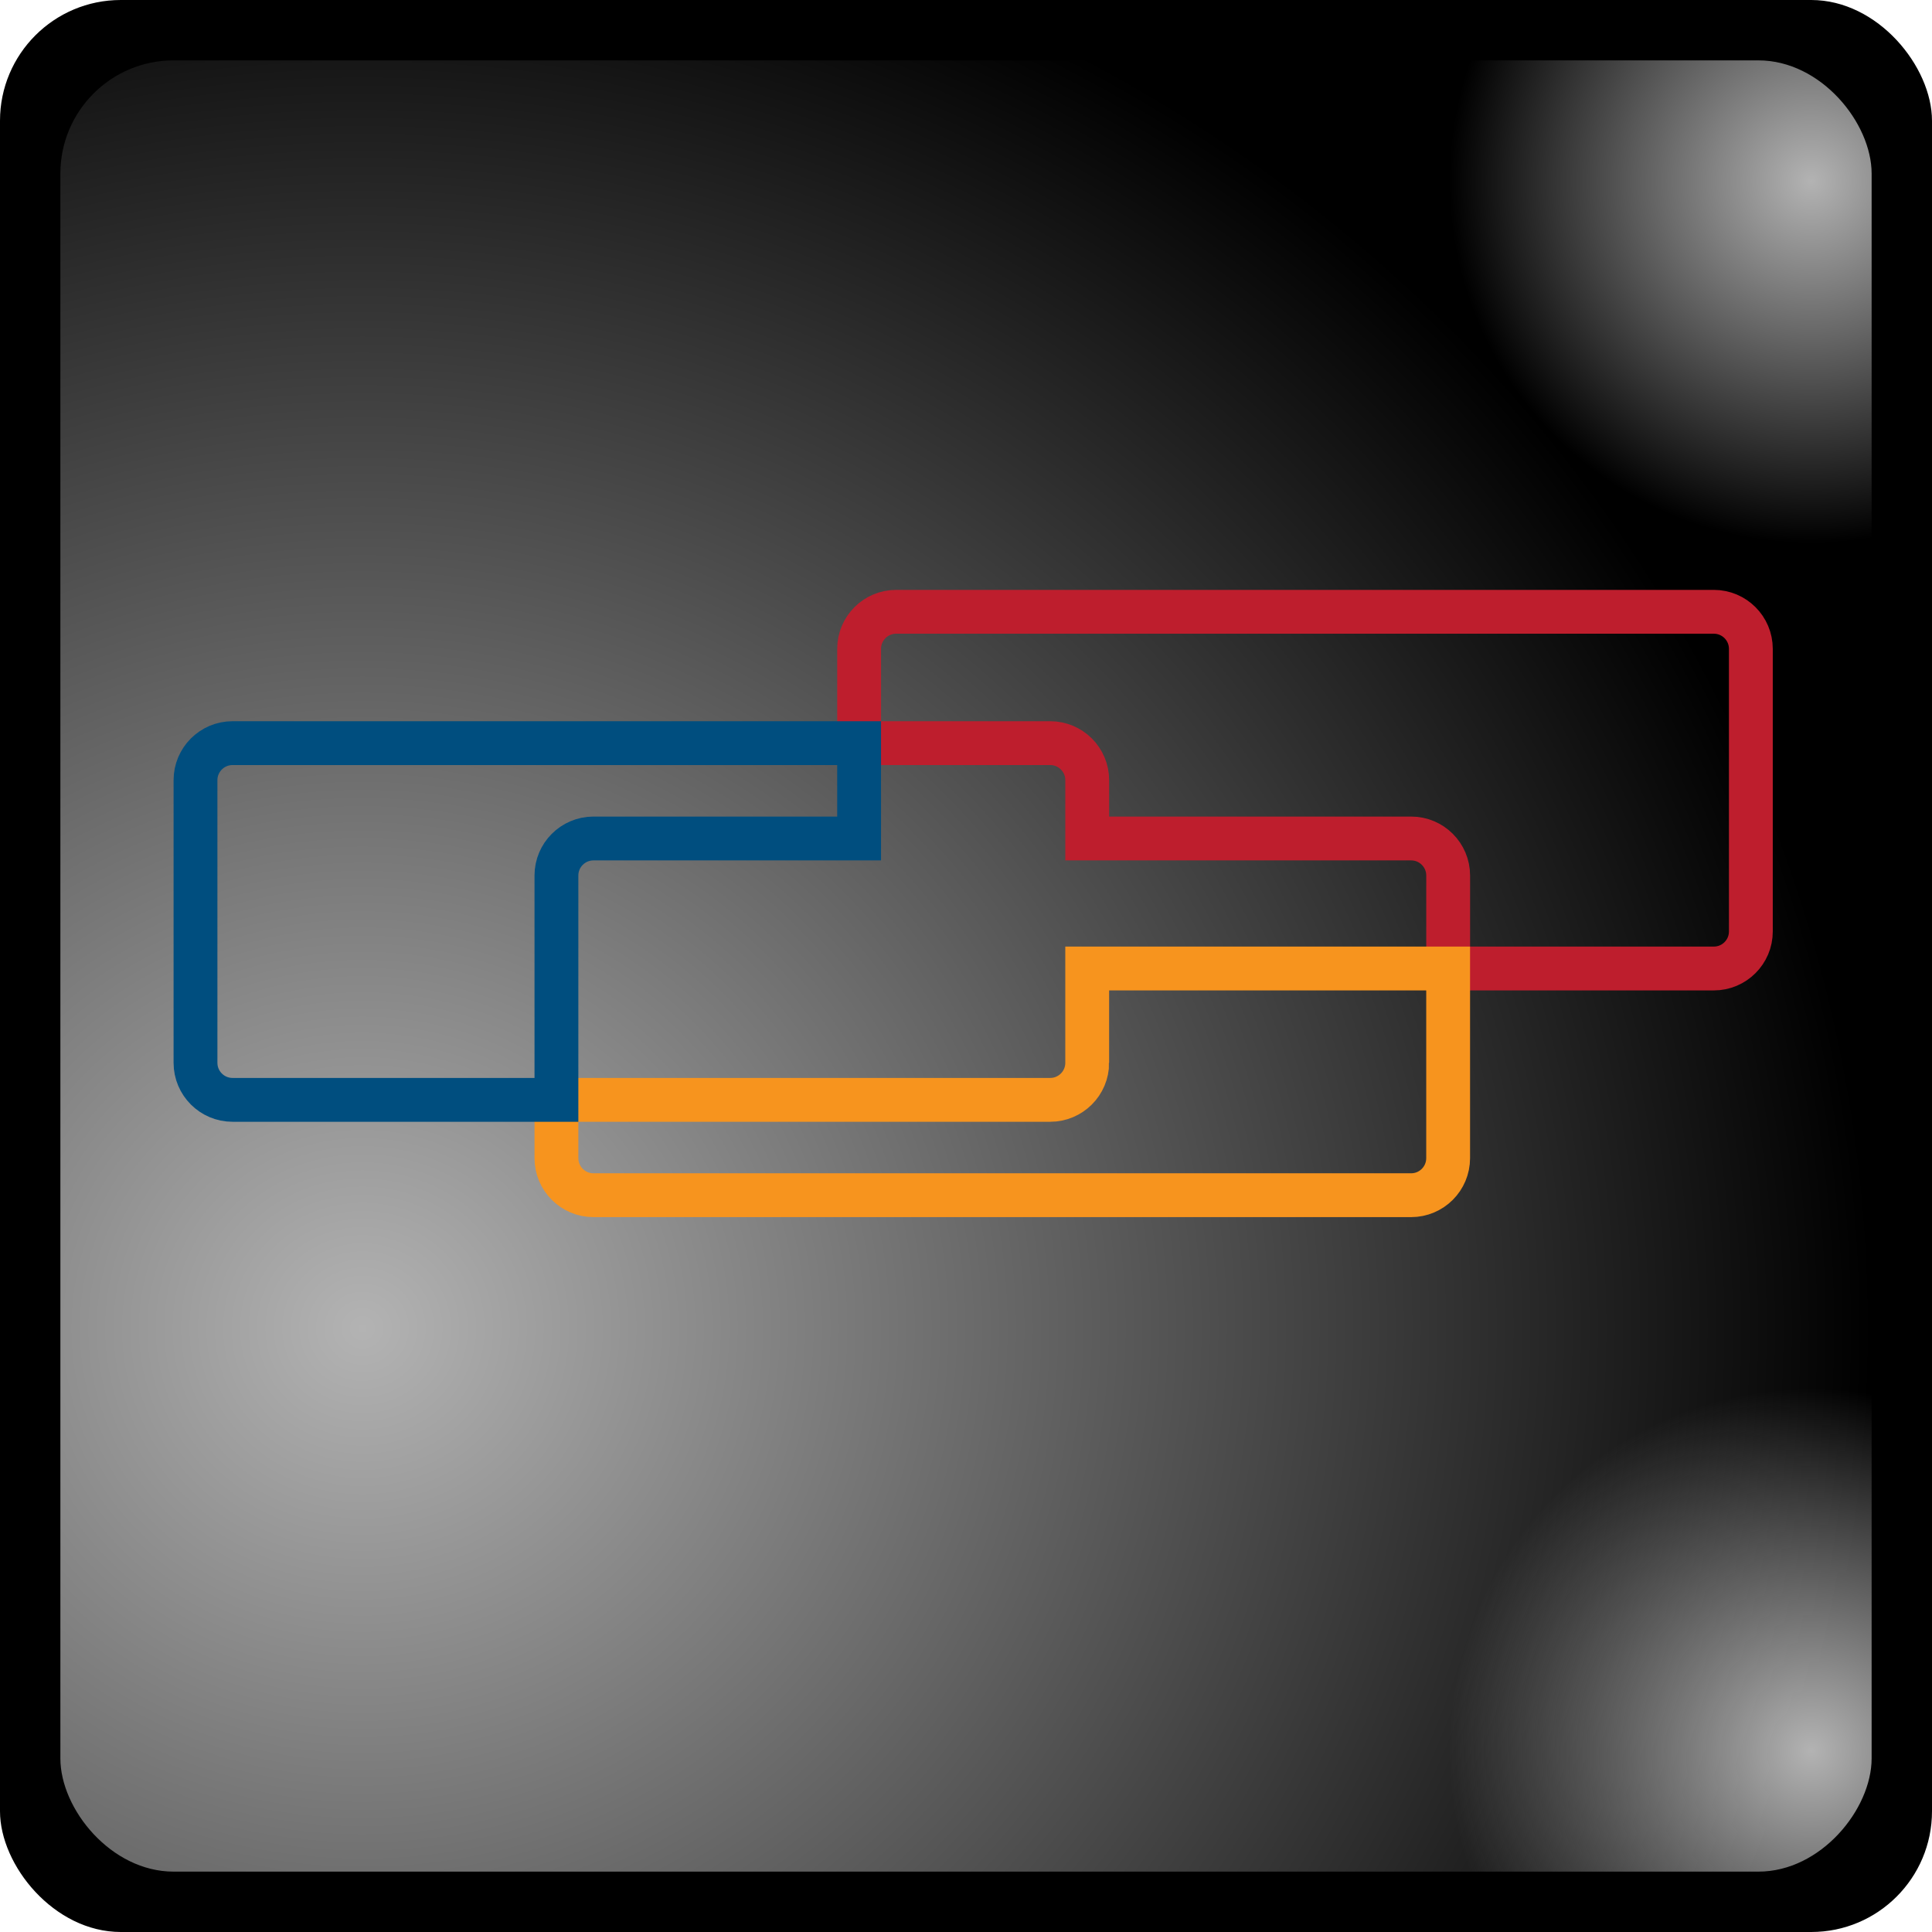 <?xml version="1.0" encoding="UTF-8" standalone="no"?>
<!-- Created with Inkscape (http://www.inkscape.org/) -->

<svg
   xmlns:dc="http://purl.org/dc/elements/1.1/"
   xmlns:cc="http://creativecommons.org/ns#"
   xmlns:rdf="http://www.w3.org/1999/02/22-rdf-syntax-ns#"
   xmlns:svg="http://www.w3.org/2000/svg"
   xmlns="http://www.w3.org/2000/svg"
   xmlns:xlink="http://www.w3.org/1999/xlink"
   xmlns:sodipodi="http://sodipodi.sourceforge.net/DTD/sodipodi-0.dtd"
   xmlns:inkscape="http://www.inkscape.org/namespaces/inkscape"
   width="128"
   height="128"
   id="svg16209"
   sodipodi:version="0.32"
   inkscape:version="0.48.2 r9819"
   version="1.0"
   sodipodi:docname="action_32x32.template.svg"
   inkscape:output_extension="org.inkscape.output.svg.inkscape">
  <defs
     id="defs16211">
    <linearGradient
       id="linearGradient4300"
       inkscape:collect="always">
      <stop
         id="stop4302"
         offset="0"
         style="stop-color:#b3b3b3;stop-opacity:1" />
      <stop
         id="stop4304"
         offset="1"
         style="stop-color:#b3b3b3;stop-opacity:0;" />
    </linearGradient>
    <linearGradient
       inkscape:collect="always"
       id="linearGradient4239">
      <stop
         style="stop-color:#b3b3b3;stop-opacity:1;"
         offset="0"
         id="stop4241" />
      <stop
         style="stop-color:#b3b3b3;stop-opacity:0;"
         offset="1"
         id="stop4243" />
    </linearGradient>
    <linearGradient
       inkscape:collect="always"
       id="linearGradient3291">
      <stop
         style="stop-color:#000000;stop-opacity:1;"
         offset="0"
         id="stop3293" />
      <stop
         style="stop-color:#000000;stop-opacity:0;"
         offset="1"
         id="stop3295" />
    </linearGradient>
    <radialGradient
       inkscape:collect="always"
       xlink:href="#linearGradient3291"
       id="radialGradient3336"
       gradientUnits="userSpaceOnUse"
       gradientTransform="matrix(1, 0, 0, 0.198, 0, 92.822)"
       cx="63.912"
       cy="115.709"
       fx="63.912"
       fy="115.709"
       r="63.912" />
    <linearGradient
       id="rect3244_12_"
       gradientUnits="userSpaceOnUse"
       x1="181.999"
       y1="-85.999"
       x2="181.999"
       y2="-18"
       gradientTransform="matrix(0, -1, 1, 0, -483.143, -701.431)">
      <stop
         offset="0"
         style="stop-color:#A4C0E4"
         id="stop174" />
      <stop
         offset="0.25"
         style="stop-color:#D1DFF1"
         id="stop176" />
      <stop
         offset="0.85"
         style="stop-color:#FFFFFF"
         id="stop178" />
    </linearGradient>
    <linearGradient
       id="polygon3293_12_"
       gradientUnits="userSpaceOnUse"
       x1="645.998"
       y1="-532.102"
       x2="645.998"
       y2="-543.352"
       gradientTransform="matrix(0, -4, -4, 0, -2060.41, 2643.99)">
      <stop
         offset="0"
         style="stop-color:#6193CF"
         id="stop182" />
      <stop
         offset="1"
         style="stop-color:#EEEEEE"
         id="stop184" />
    </linearGradient>
    <linearGradient
       id="XMLID_1_"
       gradientUnits="userSpaceOnUse"
       x1="84.965"
       y1="60.001"
       x2="47.999"
       y2="60.001">
      <stop
         offset="0"
         style="stop-color:#2C72C7"
         id="stop188" />
      <stop
         offset="0.15"
         style="stop-color:#6193CF"
         id="stop190" />
      <stop
         offset="1"
         style="stop-color:#A4C0E4"
         id="stop192" />
    </linearGradient>
    <linearGradient
       id="XMLID_2_"
       gradientUnits="userSpaceOnUse"
       x1="3.999"
       y1="60"
       x2="47.999"
       y2="60">
      <stop
         offset="0"
         style="stop-color:#6193CF"
         id="stop197" />
      <stop
         offset="0.154"
         style="stop-color:#6897D1"
         id="stop199" />
      <stop
         offset="0.372"
         style="stop-color:#7AA4D7"
         id="stop201" />
      <stop
         offset="0.628"
         style="stop-color:#98B9E0"
         id="stop203" />
      <stop
         offset="0.91"
         style="stop-color:#C2D5EC"
         id="stop205" />
      <stop
         offset="1"
         style="stop-color:#D1DFF1"
         id="stop207" />
    </linearGradient>
    <linearGradient
       id="XMLID_3_"
       gradientUnits="userSpaceOnUse"
       x1="47.999"
       y1="60.001"
       x2="3.999"
       y2="60.001"
       gradientTransform="translate(-617.142, -943.429)">
      <stop
         offset="0"
         style="stop-color:#A4C0E4"
         id="stop212" />
      <stop
         offset="0.7"
         style="stop-color:#FFFFFF"
         id="stop214" />
    </linearGradient>
    <linearGradient
       id="XMLID_4_"
       gradientUnits="userSpaceOnUse"
       x1="100.936"
       y1="59.999"
       x2="46.59"
       y2="59.999">
      <stop
         offset="0"
         style="stop-color:#A4C0E4"
         id="stop227" />
      <stop
         offset="1"
         style="stop-color:#FFFFFF"
         id="stop229" />
    </linearGradient>
    <linearGradient
       inkscape:collect="always"
       xlink:href="#rect3244_12_"
       id="linearGradient16281"
       gradientUnits="userSpaceOnUse"
       gradientTransform="matrix(0, -1, 1, 0, -483.143, -701.431)"
       x1="181.999"
       y1="-85.999"
       x2="181.999"
       y2="-18" />
    <linearGradient
       inkscape:collect="always"
       xlink:href="#polygon3293_12_"
       id="linearGradient16283"
       gradientUnits="userSpaceOnUse"
       gradientTransform="matrix(0, -4, -4, 0, -2060.41, 2643.99)"
       x1="645.998"
       y1="-532.102"
       x2="645.998"
       y2="-543.352" />
    <linearGradient
       inkscape:collect="always"
       xlink:href="#XMLID_1_"
       id="linearGradient16285"
       gradientUnits="userSpaceOnUse"
       x1="84.965"
       y1="60.001"
       x2="47.999"
       y2="60.001" />
    <linearGradient
       inkscape:collect="always"
       xlink:href="#XMLID_2_"
       id="linearGradient16287"
       gradientUnits="userSpaceOnUse"
       x1="3.999"
       y1="60"
       x2="47.999"
       y2="60" />
    <linearGradient
       inkscape:collect="always"
       xlink:href="#XMLID_3_"
       id="linearGradient16289"
       gradientUnits="userSpaceOnUse"
       gradientTransform="translate(-617.142, -943.429)"
       x1="47.999"
       y1="60.001"
       x2="3.999"
       y2="60.001" />
    <linearGradient
       inkscape:collect="always"
       xlink:href="#XMLID_4_"
       id="linearGradient16291"
       gradientUnits="userSpaceOnUse"
       x1="100.936"
       y1="59.999"
       x2="46.59"
       y2="59.999" />
    <radialGradient
       inkscape:collect="always"
       xlink:href="#linearGradient4239"
       id="radialGradient4245"
       cx="24"
       cy="88"
       fx="24"
       fy="88"
       r="60"
       gradientUnits="userSpaceOnUse"
       gradientTransform="matrix(1.667,0,0,1.6,-16,-52.8)" />
    <radialGradient
       inkscape:collect="always"
       xlink:href="#linearGradient4239-3"
       id="radialGradient4245-7"
       cx="24"
       cy="88"
       fx="24"
       fy="88"
       r="60"
       gradientUnits="userSpaceOnUse"
       gradientTransform="matrix(1.667,0,0,1.6,-16,-52.8)" />
    <linearGradient
       inkscape:collect="always"
       id="linearGradient4239-3">
      <stop
         style="stop-color:#b3b3b3;stop-opacity:1;"
         offset="0"
         id="stop4241-2" />
      <stop
         style="stop-color:#b3b3b3;stop-opacity:0;"
         offset="1"
         id="stop4243-7" />
    </linearGradient>
    <radialGradient
       r="60"
       fy="88"
       fx="24"
       cy="88"
       cx="24"
       gradientTransform="matrix(1.667,0,0,1.6,-20,-56.8)"
       gradientUnits="userSpaceOnUse"
       id="radialGradient4262"
       xlink:href="#linearGradient4239-3"
       inkscape:collect="always" />
    <radialGradient
       inkscape:collect="always"
       xlink:href="#linearGradient4300"
       id="radialGradient4298"
       gradientUnits="userSpaceOnUse"
       gradientTransform="matrix(0.4,0,0,0.4,-113.6,-75.2)"
       cx="-16"
       cy="158"
       fx="-16"
       fy="158"
       r="60" />
    <radialGradient
       inkscape:collect="always"
       xlink:href="#linearGradient4300-8"
       id="radialGradient4298-6"
       gradientUnits="userSpaceOnUse"
       gradientTransform="matrix(0.4,0,0,0.4,-113.6,-75.2)"
       cx="-16"
       cy="158"
       fx="-16"
       fy="158"
       r="60" />
    <linearGradient
       id="linearGradient4300-8"
       inkscape:collect="always">
      <stop
         id="stop4302-7"
         offset="0"
         style="stop-color:#b3b3b3;stop-opacity:1" />
      <stop
         id="stop4304-4"
         offset="1"
         style="stop-color:#b3b3b3;stop-opacity:0;" />
    </linearGradient>
    <radialGradient
       r="60"
       fy="158"
       fx="-16"
       cy="158"
       cx="-16"
       gradientTransform="matrix(0.4,0,0,0.4,-113.6,52.8)"
       gradientUnits="userSpaceOnUse"
       id="radialGradient4321"
       xlink:href="#linearGradient4300-8"
       inkscape:collect="always" />
    <radialGradient
       inkscape:collect="always"
       xlink:href="#linearGradient4239"
       id="radialGradient4350"
       gradientUnits="userSpaceOnUse"
       gradientTransform="matrix(1.667,0,0,1.6,-16,-52.8)"
       cx="24"
       cy="88"
       fx="24"
       fy="88"
       r="60" />
    <radialGradient
       inkscape:collect="always"
       xlink:href="#linearGradient4300"
       id="radialGradient4352"
       gradientUnits="userSpaceOnUse"
       gradientTransform="matrix(0.4,0,0,0.4,-113.6,-75.2)"
       cx="-16"
       cy="158"
       fx="-16"
       fy="158"
       r="60" />
    <radialGradient
       inkscape:collect="always"
       xlink:href="#linearGradient4300-8"
       id="radialGradient4354"
       gradientUnits="userSpaceOnUse"
       gradientTransform="matrix(0.4,0,0,0.4,-113.6,52.8)"
       cx="-16"
       cy="158"
       fx="-16"
       fy="158"
       r="60" />
    <radialGradient
       inkscape:collect="always"
       xlink:href="#linearGradient4300-8"
       id="radialGradient4357"
       gradientUnits="userSpaceOnUse"
       gradientTransform="matrix(0.4,0,0,0.4,-113.6,52.8)"
       cx="-16"
       cy="158"
       fx="-16"
       fy="158"
       r="60" />
    <radialGradient
       inkscape:collect="always"
       xlink:href="#linearGradient4300"
       id="radialGradient4360"
       gradientUnits="userSpaceOnUse"
       gradientTransform="matrix(0.4,0,0,0.4,-113.6,-75.2)"
       cx="-16"
       cy="158"
       fx="-16"
       fy="158"
       r="60" />
    <radialGradient
       inkscape:collect="always"
       xlink:href="#linearGradient4239"
       id="radialGradient4367"
       gradientUnits="userSpaceOnUse"
       gradientTransform="matrix(1.667,0,0,1.6,-16,-52.8)"
       cx="24"
       cy="88"
       fx="24"
       fy="88"
       r="60" />
  </defs>
  <sodipodi:namedview
     id="base"
     pagecolor="#ffffff"
     bordercolor="#666666"
     borderopacity="1.0"
     gridtolerance="10000"
     guidetolerance="10"
     objecttolerance="10"
     inkscape:pageopacity="0.0"
     inkscape:pageshadow="2"
     inkscape:zoom="5.2760099"
     inkscape:cx="57.904762"
     inkscape:cy="54.518519"
     inkscape:document-units="px"
     inkscape:current-layer="layer1"
     width="128px"
     height="128px"
     inkscape:showpageshadow="false"
     inkscape:window-width="1920"
     inkscape:window-height="1058"
     inkscape:window-x="1366"
     inkscape:window-y="0"
     showgrid="true"
     inkscape:window-maximized="1">
    <inkscape:grid
       id="GridFromPre046Settings"
       type="xygrid"
       originx="0px"
       originy="0px"
       spacingx="4px"
       spacingy="4px"
       color="#0000ff"
       empcolor="#0000ff"
       opacity="0.2"
       empopacity="0.4"
       empspacing="0" />
  </sodipodi:namedview>
  <g
     inkscape:label="Layer 1"
     inkscape:groupmode="layer"
     id="layer1">
    <rect
       style="color:#000000;fill:#000000;stroke:none;stroke-width:1;marker:none;visibility:visible;display:inline;overflow:visible;enable-background:accumulate"
       id="rect3103"
       width="128"
       height="128"
       x="0"
       y="0"
       ry="8" />
    <rect
       style="color:#000000;fill:url(#radialGradient4367);fill-opacity:1;stroke:none;stroke-width:1;marker:none;visibility:visible;display:inline;overflow:visible;enable-background:accumulate"
       id="rect3103-7"
       width="120"
       height="120"
       x="4"
       y="4"
       ry="7.5" />
    <g
       id="g4036"
       transform="matrix(0.726,0,0,0.726,113.108,26.013)">
      <path
         style="fill:none;stroke:#be1e2d;stroke-width:4;stroke-miterlimit:10"
         id="path4156"
         d="m 0.6,20 h -74.615 c -1.867,0 -3.38,1.514 -3.38,3.38 v 8.606 h 17.437 c 1.865,0 3.379,1.513 3.379,3.379 v 5.322 h 29.559 c 1.867,0 3.379,1.514 3.379,3.379 v 8.486 h 24.242 c 1.867,0 3.381,-1.514 3.381,-3.379 V 23.38 C 3.981,21.513 2.467,20 0.6,20 z"
         inkscape:connector-curvature="0" />
      <path
         style="fill:none;stroke:#f7941e;stroke-width:4;stroke-miterlimit:10"
         id="path4158"
         d="m -56.58,61.158 c 0,1.867 -1.514,3.381 -3.379,3.381 h -45.059 v 5.32 c 0,1.867 1.513,3.381 3.381,3.381 h 74.615 c 1.867,0 3.379,-1.514 3.379,-3.381 V 52.552 h -32.938 v 8.606 z"
         inkscape:connector-curvature="0" />
      <path
         style="fill:none;stroke:#004e7f;stroke-width:4;stroke-miterlimit:10"
         id="path4160"
         d="m -101.637,40.687 h 24.241 v -8.701 h -57.18 c -1.866,0 -3.38,1.513 -3.38,3.379 v 25.793 c 0,1.867 1.514,3.381 3.38,3.381 h 29.558 V 44.066 c 0,-1.865 1.513,-3.379 3.381,-3.379 z"
         inkscape:connector-curvature="0" />
    </g>
    <rect
       style="color:#000000;fill:url(#radialGradient4360);fill-opacity:1;stroke:none;stroke-width:1;marker:none;visibility:visible;display:inline;overflow:visible;enable-background:accumulate"
       id="rect3103-7-2"
       width="120"
       height="120"
       x="-124"
       y="-124"
       ry="7.5"
       transform="scale(-1,-1)" />
    <rect
       style="color:#000000;fill:url(#radialGradient4357);fill-opacity:1;stroke:none;stroke-width:1;marker:none;visibility:visible;display:inline;overflow:visible;enable-background:accumulate"
       id="rect3103-7-2-9"
       width="120"
       height="120"
       x="-124"
       y="4"
       ry="7.5"
       transform="scale(-1,1)" />
  </g>
</svg>
